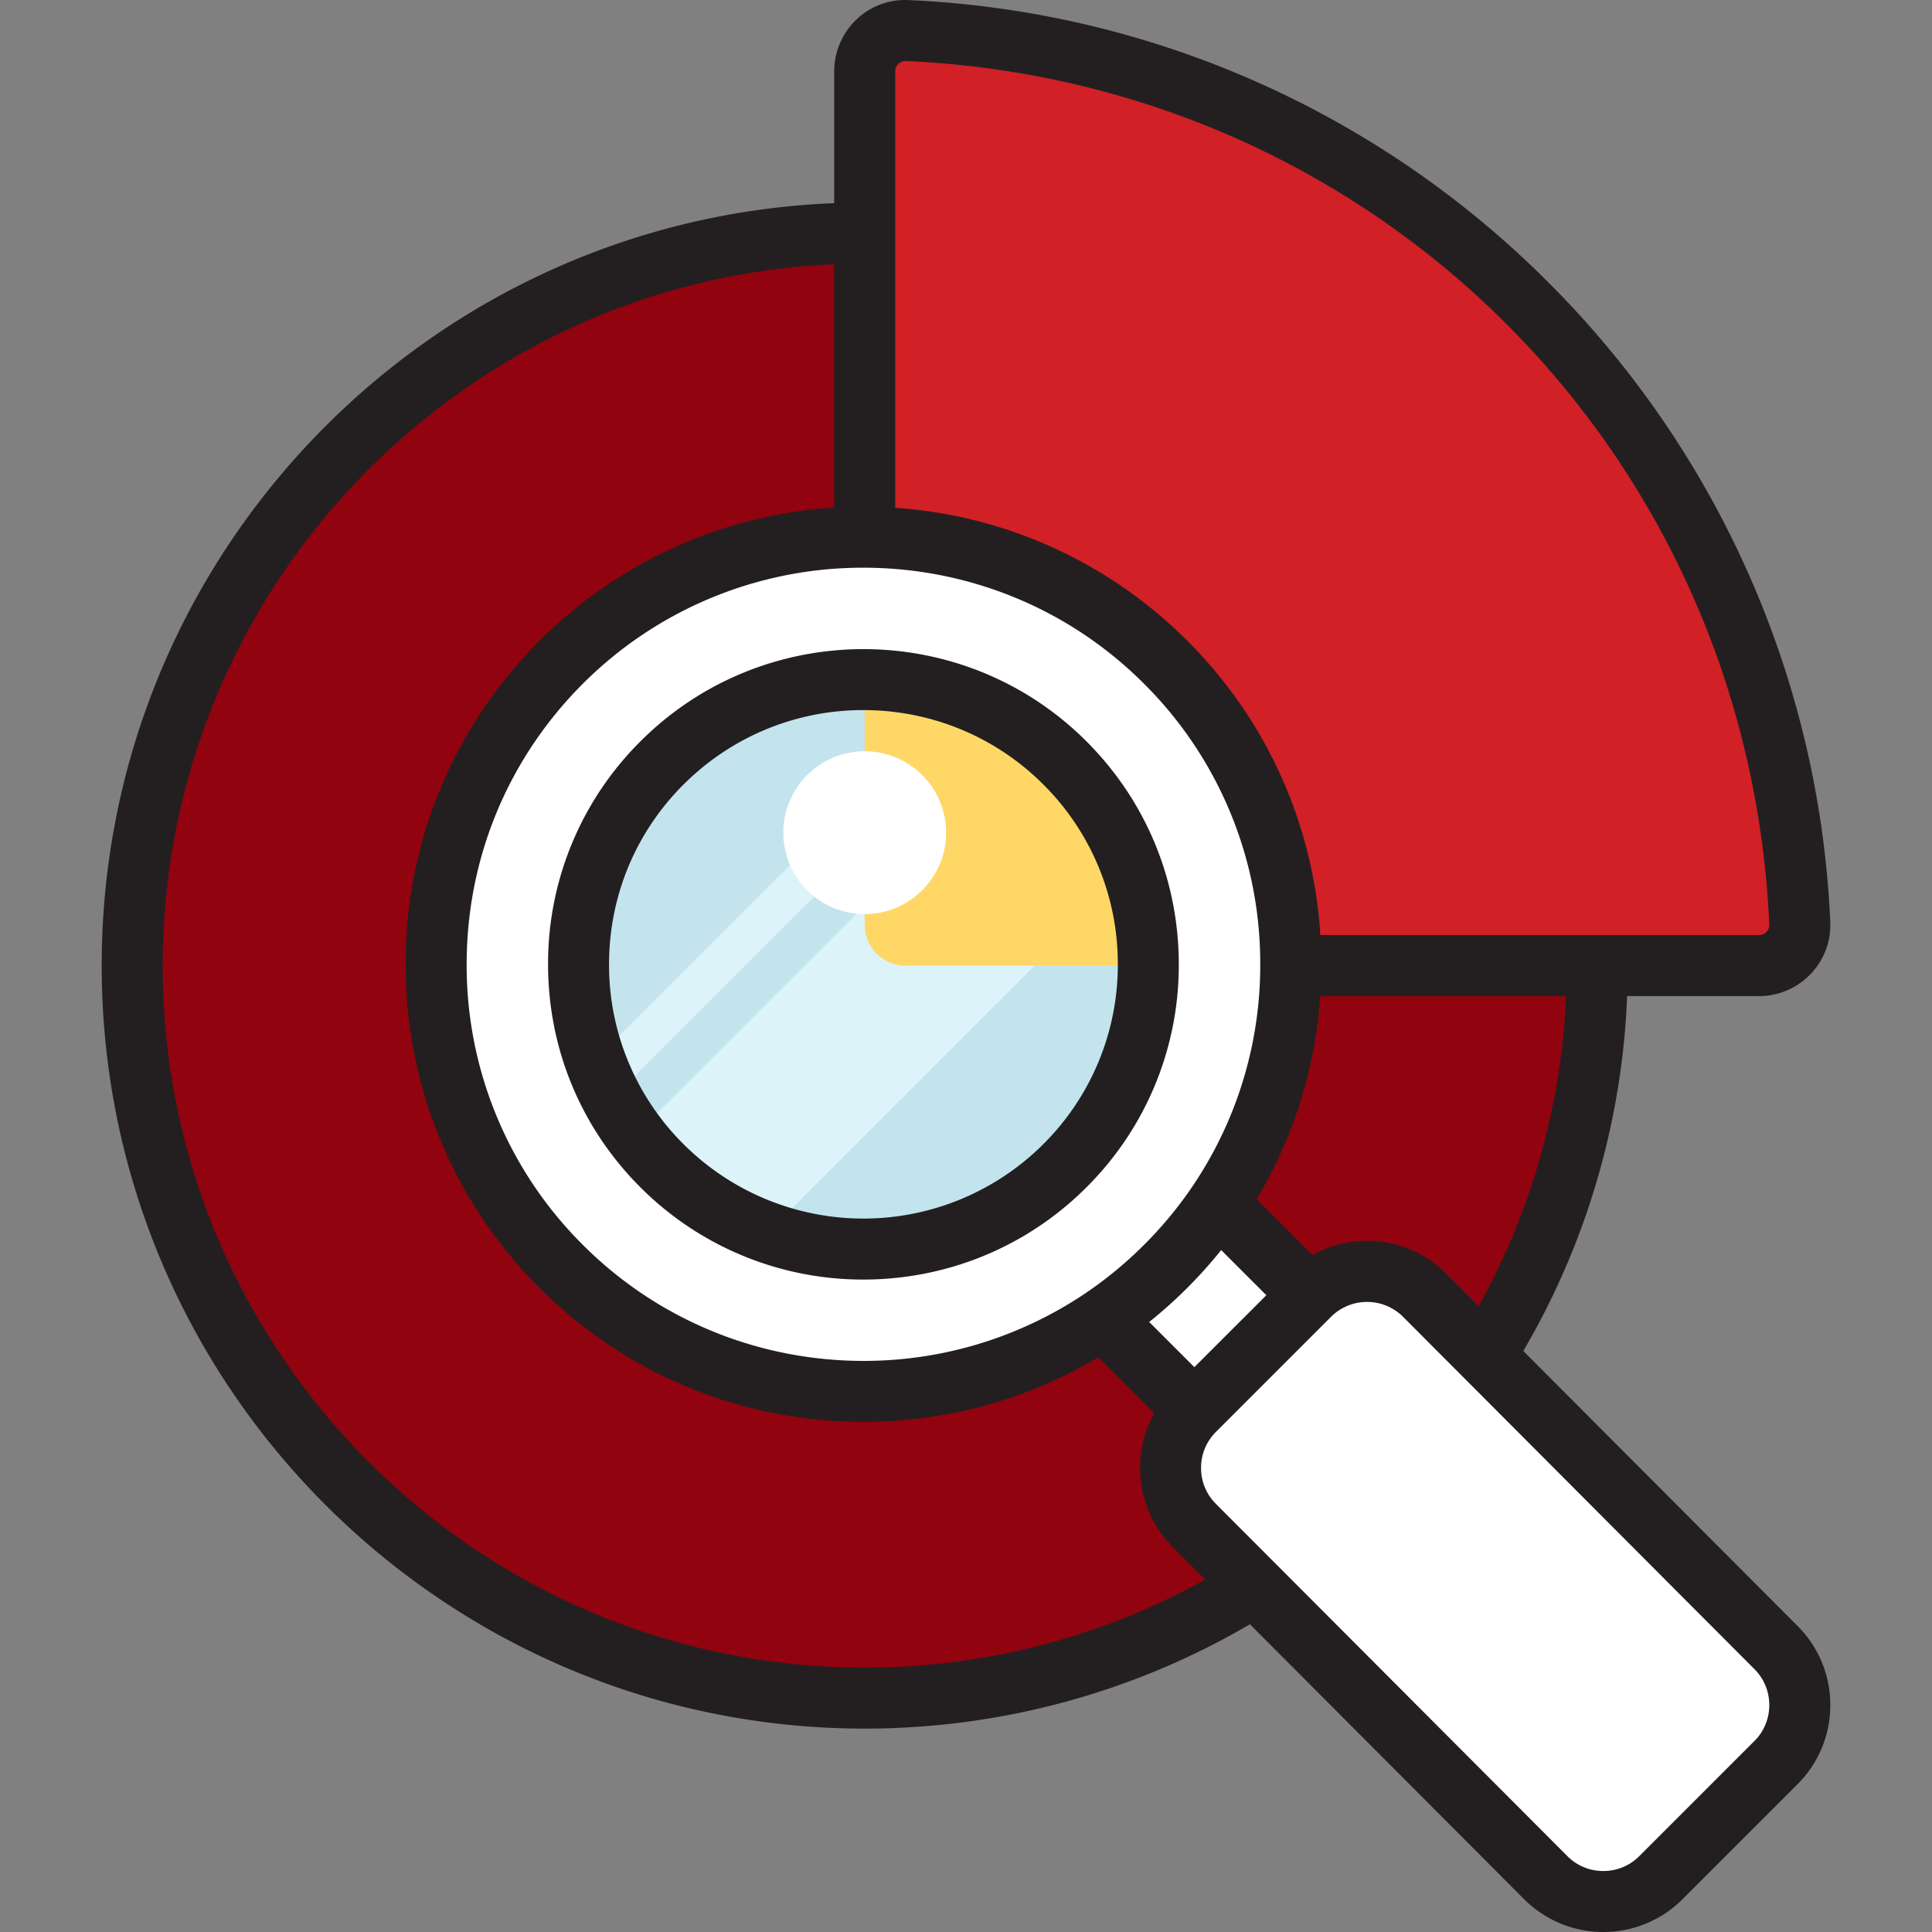<svg xmlns="http://www.w3.org/2000/svg" width="50" height="50" fill="none"><rect width="100%" height="100%" fill="#808080" stroke="none"/><g clip-path="url(#a)"><path fill="#91030E" d="M41.336 24.989c0 10.47-8.487 18.957-18.957 18.957S3.42 35.459 3.42 24.989 11.909 6.032 22.379 6.032s18.957 8.487 18.957 18.957"/><path fill="#D12026" d="M23.477.79c12.505.558 22.543 10.597 23.101 23.101a1.053 1.053 0 0 1-1.053 1.098H22.379V1.843c0-.599.499-1.08 1.098-1.052"/><path fill="#fff" d="m45.962 42.637-9.094-9.117a2.106 2.106 0 0 0-2.979 0l-2.376-2.376c2.91-4.302 2.462-10.198-1.348-14.007-4.318-4.32-11.32-4.32-15.639 0-4.319 4.318-4.318 11.32 0 15.638 3.81 3.81 9.706 4.258 14.008 1.348l2.376 2.376a2.106 2.106 0 0 0 0 2.979l9.094 9.117a2.106 2.106 0 0 0 2.98 0l2.978-2.979a2.106 2.106 0 0 0 0-2.979"/><path fill="#fff" d="m31.513 31.144 2.376 2.376-2.979 2.98-2.376-2.377a11.1 11.1 0 0 0 2.979-2.98"/><path fill="#C3E4ED" d="M29.718 24.956a7.372 7.372 0 1 1-14.744 0 7.372 7.372 0 0 1 14.744 0"/><path fill="#DCF3F9" d="M26.76 19.052a7.4 7.4 0 0 1 2.53 3.428l-9.42 9.42a7.4 7.4 0 0 1-3.429-2.529zm-11.36 8.38q.186.52.444 1l9.978-9.977a7 7 0 0 0-1-.443z"/><path fill="#FED766" d="M29.717 24.989h-6.285a1.053 1.053 0 0 1-1.053-1.053v-6.351a7.35 7.35 0 0 1 5.18 2.158 7.35 7.35 0 0 1 2.158 5.246"/><path fill="#fff" d="M22.379 19.443a2.106 2.106 0 1 1 0 4.213 2.106 2.106 0 0 1 0-4.213"/><path fill="#231F20" d="m46.521 42.08-7.098-7.116a19.7 19.7 0 0 0 2.687-9.185h3.415c.5 0 .987-.208 1.333-.57.35-.367.531-.847.509-1.353a24.93 24.93 0 0 0-7.301-16.553A24.93 24.93 0 0 0 23.512.002a1.82 1.82 0 0 0-1.353.508c-.362.347-.57.833-.57 1.334v3.414c-10.524.416-18.957 9.107-18.957 19.73 0 10.89 8.858 19.748 19.747 19.748 3.519 0 6.951-.932 9.969-2.7l7.098 7.117a2.89 2.89 0 0 0 2.048.847c.741 0 1.483-.282 2.047-.847l2.98-2.979a2.88 2.88 0 0 0 .847-2.047c0-.774-.3-1.501-.847-2.047m-8.254-8.275-.84-.842a2.88 2.88 0 0 0-2.048-.85 2.9 2.9 0 0 0-1.413.367l-1.445-1.444a11.74 11.74 0 0 0 1.645-5.257h6.364a18.1 18.1 0 0 1-2.263 8.026m-5.494-.285-1.863 1.862-1.169-1.169a12 12 0 0 0 1.863-1.861zM23.168 1.844a.264.264 0 0 1 .273-.265c12.197.544 21.804 10.151 22.348 22.347a.264.264 0 0 1-.264.273H34.17a11.76 11.76 0 0 0-3.447-7.62 11.8 11.8 0 0 0-7.555-3.437zm-.822 12.848c2.63 0 5.26 1.001 7.261 3.003a10.2 10.2 0 0 1 3.008 7.261v.054a10.2 10.2 0 0 1-3.008 7.207 10.3 10.3 0 0 1-1.525 1.258 10.26 10.26 0 0 1-5.736 1.745c-2.63 0-5.26-1.001-7.262-3.003a10.2 10.2 0 0 1-3.007-7.261c0-2.743 1.068-5.322 3.007-7.261a10.24 10.24 0 0 1 7.262-3.003m.033 28.465c-10.018 0-18.168-8.15-18.168-18.168 0-9.753 7.726-17.736 17.378-18.15v6.299a11.8 11.8 0 0 0-7.62 3.44 11.77 11.77 0 0 0-3.471 8.378 11.77 11.77 0 0 0 3.47 8.378c3.914 3.913 9.906 4.511 14.455 1.794l1.447 1.447c-.239.427-.366.91-.366 1.413 0 .774.301 1.501.848 2.047l.84.843a18.1 18.1 0 0 1-8.813 2.279m23.025 1.9-2.98 2.98c-.248.248-.578.385-.93.385s-.683-.137-.93-.385l-7.526-7.544-.023-.023-1.547-1.55a1.3 1.3 0 0 1-.385-.932c0-.351.137-.682.385-.93l2.98-2.98a1.32 1.32 0 0 1 1.862 0l1.546 1.55.023.023 7.525 7.545c.248.248.385.579.385.93s-.136.683-.385.932m-28.83-14.33a8.14 8.14 0 0 0 5.772 2.387c2.09 0 4.18-.796 5.771-2.387a8.1 8.1 0 0 0 2.39-5.77c0-2.181-.848-4.23-2.39-5.772-3.182-3.182-8.36-3.182-11.542 0a8.1 8.1 0 0 0-2.391 5.771c0 2.18.849 4.23 2.39 5.771m1.117-10.425a6.56 6.56 0 0 1 4.655-1.926c1.686 0 3.371.642 4.655 1.925a6.54 6.54 0 0 1 1.928 4.655A6.54 6.54 0 0 1 27 29.611a6.59 6.59 0 0 1-9.31 0 6.54 6.54 0 0 1-1.928-4.655c0-1.758.685-3.411 1.928-4.654"/></g><defs><clipPath id="a"><path fill="#fff" d="M0 0h50v50H0z"/></clipPath></defs></svg>